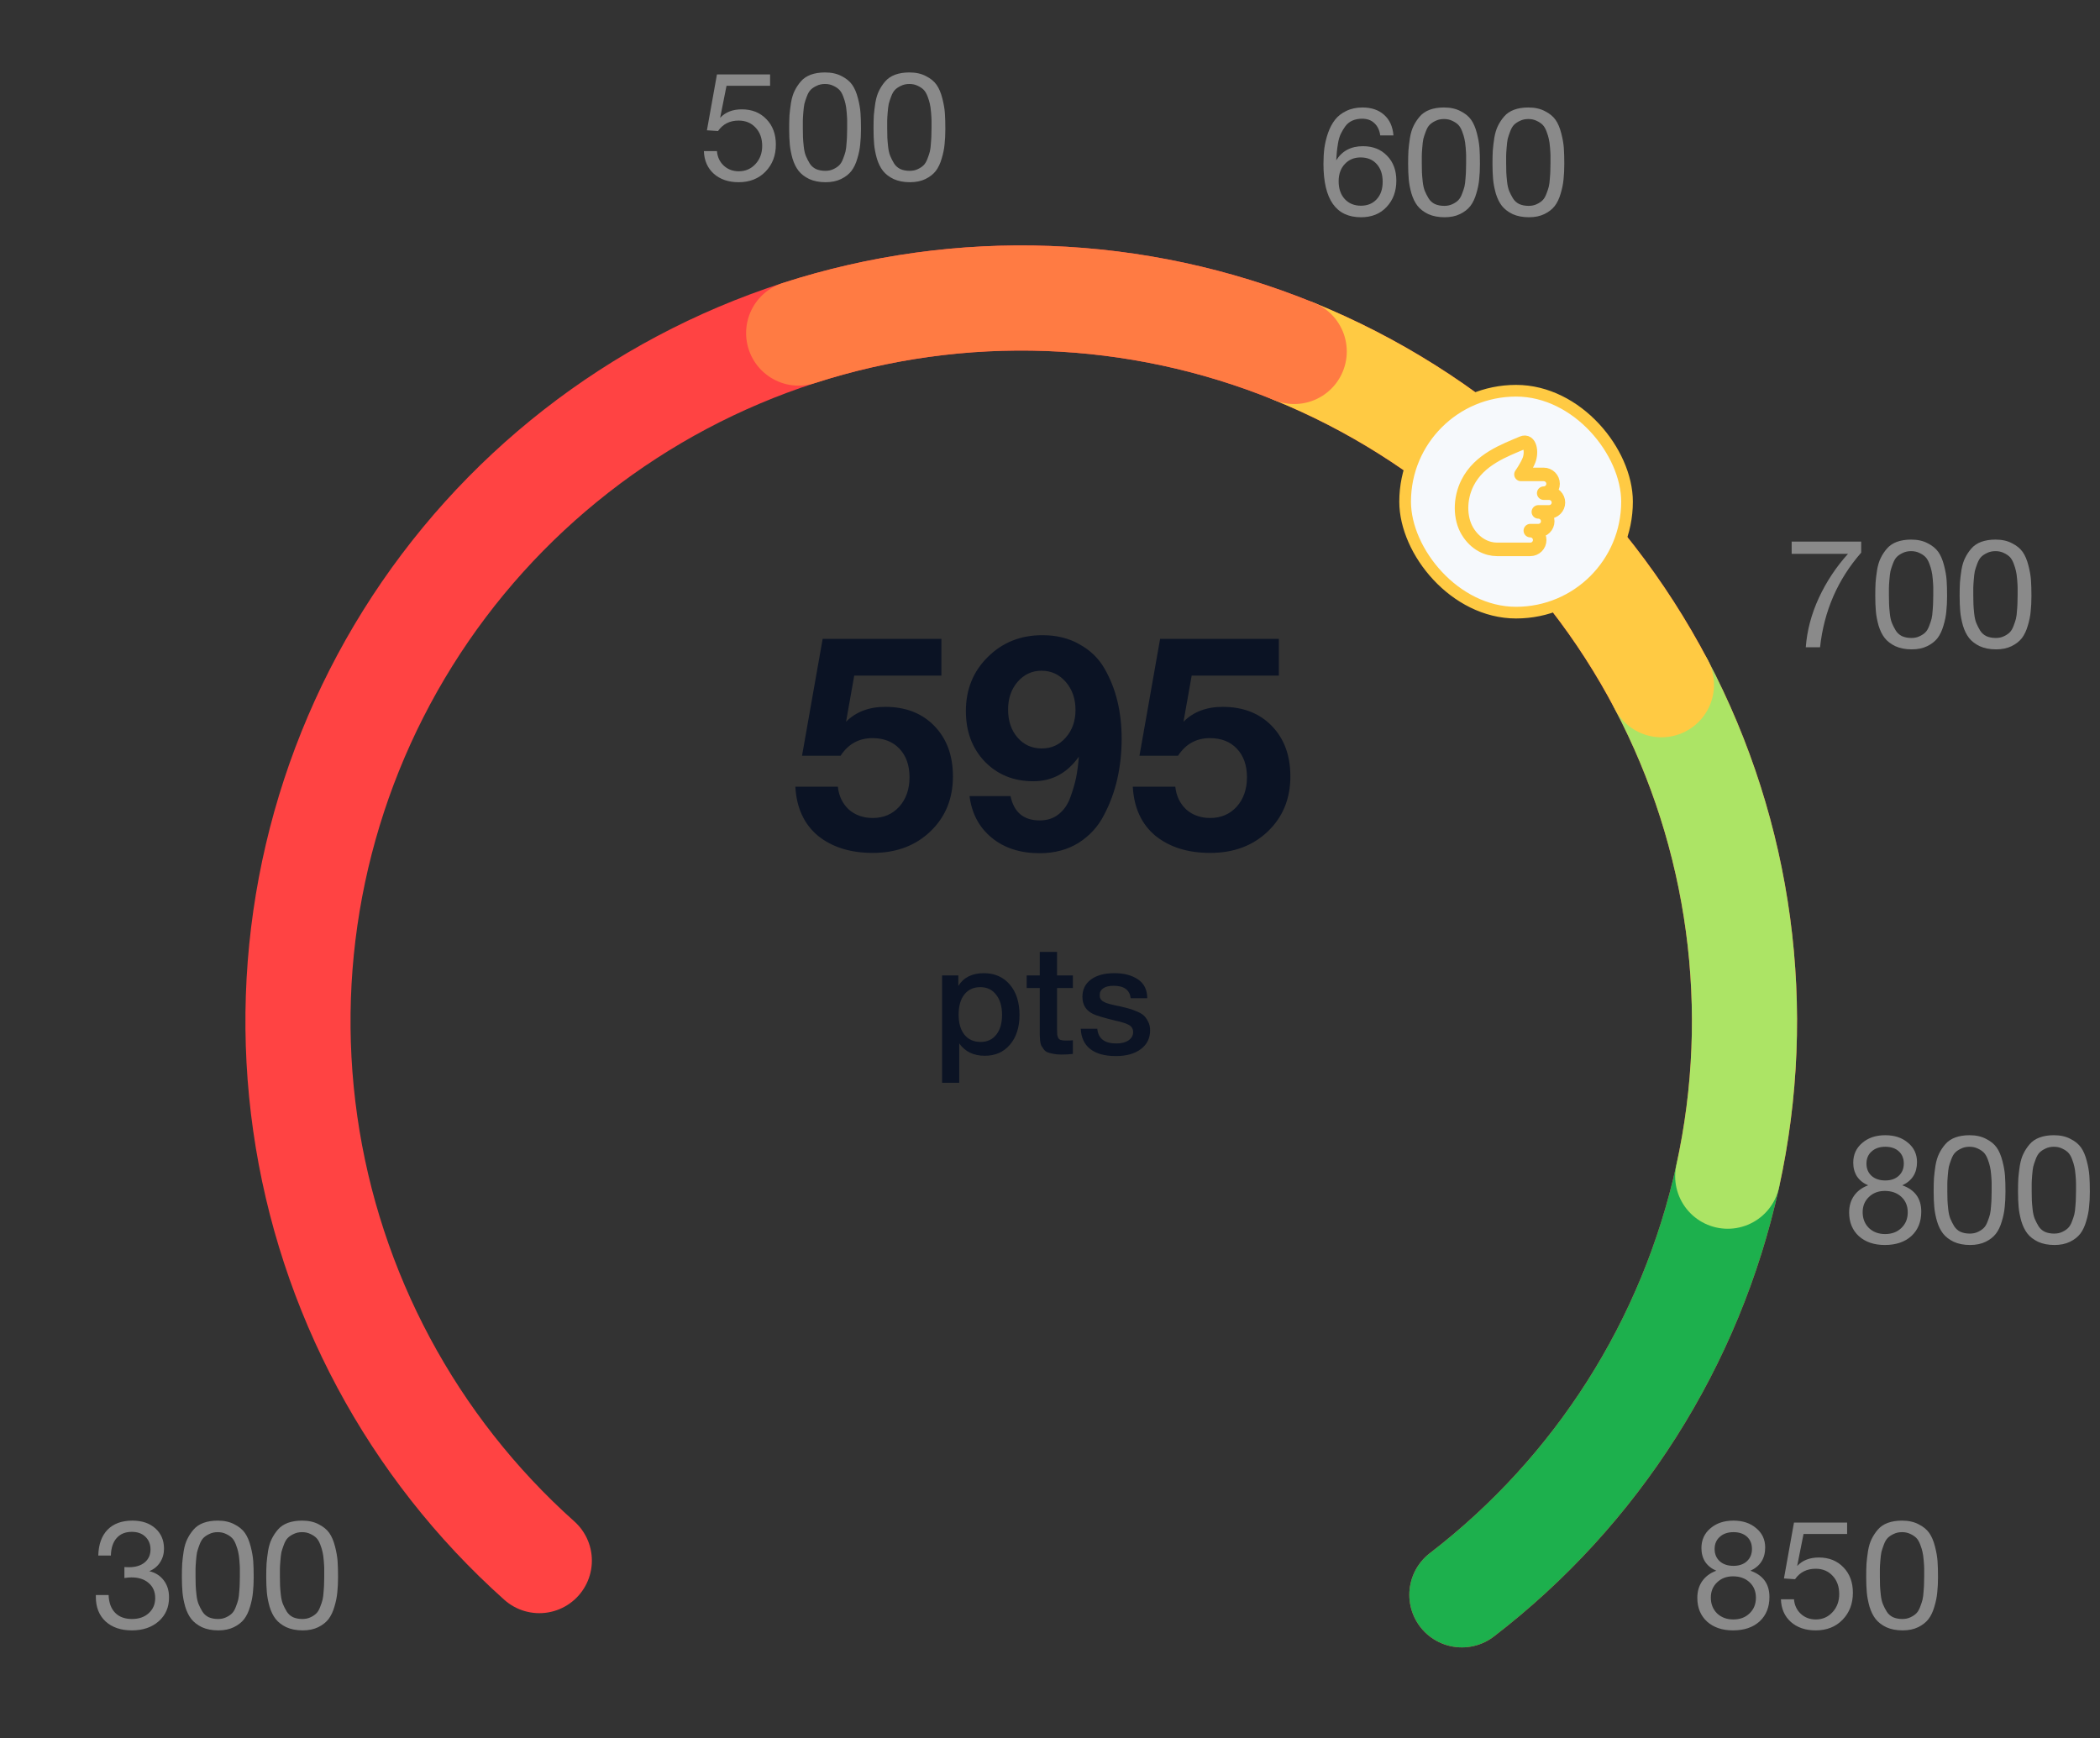 <svg width="209" height="173" viewBox="0 0 209 173" fill="none" xmlns="http://www.w3.org/2000/svg">
<rect x="0" y="0" width="209" height="173" fill="#333333" stroke="none"/>
<path d="M93.691 63.578V67.234H85.018L84.202 71.828C85.189 70.841 86.489 70.347 88.101 70.347C90.135 70.347 91.767 70.982 92.996 72.251C94.225 73.52 94.84 75.192 94.84 77.267C94.84 79.484 94.094 81.307 92.603 82.737C91.112 84.168 89.199 84.883 86.862 84.883C84.645 84.883 82.832 84.319 81.422 83.19C80.032 82.042 79.276 80.41 79.156 78.295H83.386C83.487 79.222 83.85 79.977 84.474 80.561C85.119 81.125 85.915 81.407 86.862 81.407C87.929 81.407 88.806 81.035 89.491 80.289C90.176 79.524 90.518 78.547 90.518 77.358C90.518 76.169 90.186 75.222 89.521 74.517C88.856 73.812 87.96 73.46 86.831 73.46C85.482 73.46 84.424 74.044 83.658 75.212H79.82L81.875 63.578H93.691ZM96.492 79.232H100.571C100.914 80.843 101.881 81.649 103.472 81.649C104.218 81.649 104.842 81.448 105.346 81.045C105.87 80.642 106.262 80.078 106.524 79.353C106.786 78.627 106.978 77.972 107.099 77.388C107.219 76.784 107.31 76.089 107.371 75.303C106.222 76.935 104.711 77.751 102.838 77.751C100.883 77.751 99.272 77.096 98.002 75.787C96.753 74.477 96.129 72.805 96.129 70.77C96.129 68.615 96.854 66.822 98.305 65.391C99.755 63.941 101.568 63.215 103.744 63.215C105.154 63.215 106.383 63.517 107.431 64.122C108.499 64.706 109.325 65.502 109.909 66.509C110.493 67.516 110.926 68.604 111.208 69.773C111.49 70.941 111.631 72.191 111.631 73.52C111.631 74.89 111.49 76.21 111.208 77.479C110.926 78.748 110.483 79.957 109.879 81.105C109.295 82.254 108.448 83.18 107.34 83.885C106.232 84.57 104.943 84.913 103.472 84.913C101.538 84.913 99.947 84.399 98.698 83.372C97.448 82.344 96.713 80.964 96.492 79.232ZM103.654 66.751C102.707 66.751 101.911 67.124 101.266 67.869C100.642 68.594 100.329 69.511 100.329 70.619C100.329 71.747 100.642 72.674 101.266 73.399C101.891 74.124 102.697 74.487 103.684 74.487C104.651 74.487 105.447 74.124 106.071 73.399C106.716 72.674 107.038 71.757 107.038 70.649C107.038 69.541 106.716 68.615 106.071 67.869C105.426 67.124 104.621 66.751 103.654 66.751ZM127.275 63.578V67.234H118.602L117.786 71.828C118.773 70.841 120.073 70.347 121.684 70.347C123.719 70.347 125.351 70.982 126.58 72.251C127.809 73.52 128.423 75.192 128.423 77.267C128.423 79.484 127.678 81.307 126.187 82.737C124.696 84.168 122.782 84.883 120.445 84.883C118.229 84.883 116.416 84.319 115.006 83.19C113.616 82.042 112.86 80.41 112.739 78.295H116.97C117.071 79.222 117.434 79.977 118.058 80.561C118.703 81.125 119.499 81.407 120.445 81.407C121.513 81.407 122.39 81.035 123.075 80.289C123.76 79.524 124.102 78.547 124.102 77.358C124.102 76.169 123.77 75.222 123.105 74.517C122.44 73.812 121.543 73.46 120.415 73.46C119.065 73.46 118.008 74.044 117.242 75.212H113.404L115.459 63.578H127.275Z" fill="#0B1324"/>
<path d="M95.377 97.078V98.121C95.901 97.275 96.747 96.852 97.915 96.852C98.993 96.852 99.854 97.229 100.499 97.985C101.144 98.74 101.466 99.748 101.466 101.007C101.466 102.236 101.149 103.223 100.514 103.968C99.89 104.704 99.053 105.071 98.006 105.071C96.898 105.071 96.052 104.663 95.468 103.847V107.761H93.76V97.078H95.377ZM97.568 98.242C96.893 98.242 96.364 98.483 95.981 98.967C95.598 99.45 95.407 100.12 95.407 100.977C95.407 101.823 95.598 102.487 95.981 102.971C96.374 103.455 96.913 103.696 97.598 103.696C98.253 103.696 98.772 103.455 99.154 102.971C99.537 102.487 99.728 101.833 99.728 101.007C99.728 100.161 99.532 99.491 99.139 98.997C98.756 98.493 98.233 98.242 97.568 98.242ZM106.775 97.078V98.332H105.203V102.442C105.203 102.684 105.208 102.855 105.218 102.956C105.228 103.047 105.258 103.152 105.309 103.273C105.359 103.384 105.445 103.46 105.566 103.5C105.697 103.54 105.873 103.56 106.095 103.56C106.377 103.56 106.603 103.55 106.775 103.53V104.89C106.432 104.93 106.044 104.95 105.611 104.95C105.309 104.95 105.042 104.925 104.81 104.875C104.589 104.835 104.402 104.784 104.251 104.724C104.1 104.663 103.974 104.563 103.873 104.422C103.773 104.27 103.692 104.15 103.632 104.059C103.581 103.958 103.541 103.787 103.511 103.545C103.491 103.303 103.481 103.122 103.481 103.001C103.481 102.87 103.481 102.649 103.481 102.336C103.481 102.296 103.481 102.266 103.481 102.246C103.481 102.216 103.481 102.185 103.481 102.155C103.481 102.115 103.481 102.08 103.481 102.049V98.332H102.181V97.078H103.481V94.736H105.203V97.078H106.775ZM114.178 99.345H112.531C112.431 98.519 111.867 98.106 110.839 98.106C110.396 98.106 110.053 98.186 109.812 98.347C109.57 98.509 109.449 98.73 109.449 99.012C109.449 99.103 109.454 99.183 109.464 99.254C109.484 99.325 109.515 99.39 109.555 99.45C109.605 99.501 109.645 99.546 109.676 99.586C109.716 99.627 109.781 99.667 109.872 99.707C109.963 99.748 110.033 99.783 110.084 99.813C110.144 99.833 110.24 99.863 110.371 99.904C110.502 99.934 110.602 99.959 110.673 99.979C110.754 99.999 110.879 100.03 111.051 100.07C111.222 100.1 111.353 100.125 111.444 100.145C111.836 100.236 112.118 100.307 112.29 100.357C112.471 100.397 112.728 100.488 113.06 100.629C113.403 100.76 113.655 100.901 113.816 101.052C113.977 101.193 114.123 101.395 114.254 101.656C114.395 101.908 114.465 102.2 114.465 102.533C114.465 103.319 114.158 103.943 113.544 104.406C112.929 104.87 112.103 105.101 111.066 105.101C109.958 105.101 109.107 104.87 108.512 104.406C107.918 103.943 107.601 103.268 107.56 102.382H109.207C109.298 103.359 109.928 103.847 111.096 103.847C111.6 103.847 112.003 103.747 112.305 103.545C112.617 103.334 112.773 103.057 112.773 102.714C112.773 102.543 112.733 102.397 112.652 102.276C112.582 102.155 112.461 102.054 112.29 101.974C112.118 101.883 111.952 101.818 111.791 101.777C111.64 101.727 111.433 101.672 111.172 101.611C111.131 101.601 111.101 101.596 111.081 101.596C111.061 101.586 111.036 101.581 111.005 101.581C110.975 101.571 110.945 101.561 110.915 101.551C109.807 101.279 109.102 101.067 108.799 100.916C108.084 100.574 107.727 100.004 107.727 99.209C107.727 98.473 108.009 97.899 108.573 97.486C109.137 97.063 109.917 96.852 110.915 96.852C111.872 96.852 112.652 97.058 113.257 97.471C113.871 97.884 114.178 98.509 114.178 99.345Z" fill="#0B1324"/>
<path d="M53.675 155.314C41.024 144.009 32.773 128.6 30.377 111.805C27.98 95.009 31.594 77.907 40.578 63.516C49.563 49.125 63.343 38.37 79.484 33.149C95.626 27.928 113.094 28.576 128.805 34.979C144.516 41.382 157.46 53.129 165.353 68.146C173.247 83.163 175.583 100.486 171.949 117.057C168.315 133.629 158.944 148.385 145.49 158.72" stroke="#FF4343" stroke-width="10.461" stroke-linecap="round"/>
<path d="M171.949 117.057C168.315 133.629 158.944 148.384 145.491 158.72" stroke="#1DB04D" stroke-width="10.461" stroke-linecap="round"/>
<path d="M165.353 68.146C173.247 83.163 175.583 100.486 171.949 117.057" stroke="#ACE465" stroke-width="10.461" stroke-linecap="round"/>
<path d="M128.805 34.979C144.516 41.382 157.46 53.129 165.354 68.146" stroke="#FFCA43" stroke-width="10.461" stroke-linecap="round"/>
<path d="M79.485 33.149C95.627 27.928 113.095 28.576 128.806 34.979" stroke="#FF7B43" stroke-width="10.461" stroke-linecap="round"/>
<rect x="139.844" y="38.886" width="22.084" height="22.084" rx="11.042" fill="#F6F9FC"/>
<rect x="139.844" y="38.886" width="22.084" height="22.084" rx="11.042" stroke="#FFCA43" stroke-width="1.162"/>
<g clip-path="url(#clip0_267_4623)">
<path d="M146.045 48.067C147.227 45.704 149.772 44.818 151.505 44.072C152.293 43.732 152.488 45.011 152.171 45.803C151.905 46.469 151.372 47.215 151.372 47.215H153.636C153.883 47.215 154.12 47.314 154.295 47.489C154.47 47.663 154.568 47.9 154.568 48.148C154.568 48.395 154.47 48.632 154.295 48.807C154.12 48.982 153.883 49.08 153.636 49.08H154.169C154.416 49.08 154.653 49.178 154.828 49.353C155.003 49.528 155.101 49.765 155.101 50.012C155.101 50.259 155.003 50.497 154.828 50.671C154.653 50.846 154.416 50.944 154.169 50.944H153.103C153.351 50.944 153.588 51.043 153.763 51.218C153.937 51.392 154.036 51.629 154.036 51.877C154.036 52.124 153.937 52.361 153.763 52.536C153.588 52.711 153.351 52.809 153.103 52.809H152.304C152.552 52.809 152.789 52.907 152.964 53.082C153.138 53.257 153.237 53.494 153.237 53.741C153.237 53.988 153.139 54.225 152.964 54.4C152.789 54.575 152.552 54.673 152.305 54.673H148.975C148.043 54.673 146.844 54.193 146.045 52.861C145.279 51.585 145.246 49.665 146.045 48.067Z" stroke="#FFCA43" stroke-width="1.346" stroke-linecap="round" stroke-linejoin="round"/>
</g>
<path d="M9.781 154.809C9.811 153.701 10.118 152.845 10.703 152.24C11.297 151.636 12.123 151.334 13.181 151.334C14.128 151.334 14.888 151.591 15.462 152.104C16.036 152.618 16.323 153.293 16.323 154.129C16.323 154.633 16.193 155.086 15.931 155.489C15.679 155.882 15.321 156.174 14.858 156.365C15.462 156.506 15.941 156.809 16.293 157.272C16.646 157.735 16.822 158.294 16.822 158.949C16.832 159.936 16.49 160.737 15.795 161.352C15.11 161.956 14.218 162.258 13.12 162.258C12.032 162.258 11.161 161.961 10.506 161.367C9.862 160.762 9.539 159.951 9.539 158.934V158.738H10.809C10.839 159.503 11.055 160.092 11.458 160.505C11.861 160.918 12.42 161.125 13.135 161.125C13.82 161.125 14.374 160.933 14.797 160.551C15.231 160.158 15.447 159.654 15.447 159.04C15.447 158.415 15.231 157.917 14.797 157.544C14.374 157.171 13.8 156.985 13.075 156.985C12.894 156.985 12.662 157.005 12.38 157.045V155.957C12.521 155.967 12.667 155.972 12.818 155.972C13.483 155.972 14.007 155.816 14.389 155.504C14.782 155.182 14.979 154.749 14.979 154.205C14.979 153.681 14.807 153.258 14.465 152.935C14.133 152.613 13.684 152.452 13.12 152.452C12.476 152.452 11.972 152.658 11.609 153.071C11.247 153.474 11.055 154.053 11.035 154.809H9.781ZM21.667 151.334C22.312 151.334 22.861 151.455 23.314 151.696C23.778 151.928 24.13 152.215 24.372 152.558C24.614 152.9 24.805 153.348 24.946 153.902C25.087 154.446 25.173 154.94 25.203 155.383C25.233 155.816 25.248 156.34 25.248 156.955C25.248 157.519 25.223 158.027 25.173 158.481C25.133 158.934 25.037 159.407 24.886 159.901C24.745 160.395 24.548 160.808 24.296 161.14C24.045 161.462 23.702 161.729 23.269 161.941C22.836 162.152 22.322 162.258 21.728 162.258C21.103 162.258 20.559 162.152 20.096 161.941C19.643 161.719 19.29 161.447 19.038 161.125C18.786 160.803 18.585 160.395 18.434 159.901C18.293 159.397 18.202 158.924 18.162 158.481C18.122 158.027 18.101 157.509 18.101 156.924C18.101 156.421 18.111 155.983 18.132 155.61C18.162 155.237 18.212 154.819 18.283 154.356C18.363 153.882 18.484 153.484 18.645 153.162C18.806 152.83 19.013 152.517 19.265 152.225C19.517 151.933 19.844 151.711 20.247 151.56C20.66 151.409 21.133 151.334 21.667 151.334ZM22.498 152.663C22.257 152.543 21.98 152.482 21.667 152.482C21.355 152.482 21.078 152.543 20.836 152.663C20.595 152.774 20.398 152.905 20.247 153.056C20.096 153.207 19.965 153.434 19.854 153.736C19.743 154.028 19.663 154.275 19.612 154.477C19.572 154.678 19.537 154.97 19.507 155.353C19.476 155.726 19.461 155.993 19.461 156.154C19.461 156.305 19.461 156.562 19.461 156.924C19.461 157.277 19.466 157.569 19.476 157.801C19.486 158.032 19.512 158.335 19.552 158.707C19.592 159.08 19.663 159.392 19.764 159.644C19.864 159.886 19.99 160.133 20.141 160.384C20.292 160.626 20.499 160.813 20.761 160.944C21.033 161.064 21.345 161.125 21.698 161.125C22 161.125 22.267 161.069 22.498 160.959C22.74 160.848 22.936 160.717 23.088 160.566C23.239 160.415 23.365 160.203 23.465 159.931C23.576 159.649 23.657 159.407 23.707 159.206C23.758 158.994 23.793 158.717 23.813 158.375C23.843 158.022 23.858 157.765 23.858 157.604C23.868 157.433 23.873 157.186 23.873 156.864C23.873 156.511 23.873 156.26 23.873 156.108C23.873 155.957 23.858 155.695 23.828 155.323C23.798 154.95 23.758 154.663 23.707 154.461C23.667 154.26 23.591 154.013 23.48 153.721C23.37 153.429 23.239 153.207 23.088 153.056C22.936 152.905 22.74 152.774 22.498 152.663ZM30.063 151.334C30.708 151.334 31.257 151.455 31.71 151.696C32.174 151.928 32.526 152.215 32.768 152.558C33.01 152.9 33.201 153.348 33.342 153.902C33.483 154.446 33.569 154.94 33.599 155.383C33.629 155.816 33.644 156.34 33.644 156.955C33.644 157.519 33.619 158.027 33.569 158.481C33.528 158.934 33.433 159.407 33.282 159.901C33.141 160.395 32.944 160.808 32.692 161.14C32.441 161.462 32.098 161.729 31.665 161.941C31.232 162.152 30.718 162.258 30.124 162.258C29.499 162.258 28.955 162.152 28.492 161.941C28.038 161.719 27.686 161.447 27.434 161.125C27.182 160.803 26.981 160.395 26.83 159.901C26.689 159.397 26.598 158.924 26.558 158.481C26.517 158.027 26.497 157.509 26.497 156.924C26.497 156.421 26.507 155.983 26.528 155.61C26.558 155.237 26.608 154.819 26.679 154.356C26.759 153.882 26.88 153.484 27.041 153.162C27.203 152.83 27.409 152.517 27.661 152.225C27.913 151.933 28.24 151.711 28.643 151.56C29.056 151.409 29.529 151.334 30.063 151.334ZM30.894 152.663C30.652 152.543 30.375 152.482 30.063 152.482C29.751 152.482 29.474 152.543 29.232 152.663C28.991 152.774 28.794 152.905 28.643 153.056C28.492 153.207 28.361 153.434 28.25 153.736C28.139 154.028 28.059 154.275 28.008 154.477C27.968 154.678 27.933 154.97 27.903 155.353C27.872 155.726 27.857 155.993 27.857 156.154C27.857 156.305 27.857 156.562 27.857 156.924C27.857 157.277 27.862 157.569 27.872 157.801C27.882 158.032 27.908 158.335 27.948 158.707C27.988 159.08 28.059 159.392 28.159 159.644C28.26 159.886 28.386 160.133 28.537 160.384C28.688 160.626 28.895 160.813 29.157 160.944C29.429 161.064 29.741 161.125 30.093 161.125C30.396 161.125 30.663 161.069 30.894 160.959C31.136 160.848 31.332 160.717 31.484 160.566C31.635 160.415 31.761 160.203 31.861 159.931C31.972 159.649 32.053 159.407 32.103 159.206C32.153 158.994 32.189 158.717 32.209 158.375C32.239 158.022 32.254 157.765 32.254 157.604C32.264 157.433 32.269 157.186 32.269 156.864C32.269 156.511 32.269 156.26 32.269 156.108C32.269 155.957 32.254 155.695 32.224 155.323C32.194 154.95 32.153 154.663 32.103 154.461C32.063 154.26 31.987 154.013 31.876 153.721C31.766 153.429 31.635 153.207 31.484 153.056C31.332 152.905 31.136 152.774 30.894 152.663Z" fill="#8A8A8A"/>
<path d="M170.812 156.32C170.339 156.118 169.971 155.826 169.709 155.444C169.458 155.051 169.332 154.592 169.332 154.069C169.332 153.263 169.629 152.608 170.223 152.104C170.817 151.591 171.583 151.334 172.52 151.334C173.447 151.334 174.202 151.586 174.786 152.089C175.381 152.583 175.678 153.222 175.678 154.008C175.678 155.096 175.189 155.867 174.212 156.32C175.471 156.763 176.101 157.634 176.101 158.934C176.101 159.951 175.773 160.762 175.119 161.367C174.464 161.961 173.583 162.258 172.475 162.258C171.407 162.258 170.546 161.966 169.891 161.382C169.246 160.787 168.924 160.002 168.924 159.025C168.924 158.38 169.085 157.826 169.407 157.362C169.74 156.889 170.208 156.542 170.812 156.32ZM173.865 152.935C173.532 152.633 173.084 152.482 172.52 152.482C171.956 152.482 171.502 152.638 171.16 152.95C170.817 153.253 170.646 153.656 170.646 154.159C170.646 154.663 170.817 155.071 171.16 155.383C171.502 155.685 171.956 155.836 172.52 155.836C173.074 155.836 173.517 155.685 173.85 155.383C174.192 155.071 174.363 154.663 174.363 154.159C174.363 153.645 174.197 153.238 173.865 152.935ZM172.475 156.879C171.83 156.879 171.301 157.08 170.888 157.483C170.475 157.876 170.268 158.38 170.268 158.994C170.268 159.629 170.475 160.153 170.888 160.566C171.311 160.969 171.85 161.17 172.505 161.17C173.17 161.17 173.708 160.969 174.121 160.566C174.545 160.163 174.756 159.644 174.756 159.009C174.756 158.375 174.545 157.861 174.121 157.468C173.698 157.075 173.149 156.879 172.475 156.879ZM183.832 151.53V152.663H179.495L178.861 155.852C179.385 155.287 180.105 155.005 181.022 155.005C182.029 155.005 182.845 155.333 183.469 155.987C184.094 156.632 184.406 157.473 184.406 158.511C184.406 159.599 184.064 160.495 183.379 161.2C182.694 161.905 181.802 162.258 180.704 162.258C179.687 162.258 178.861 161.976 178.226 161.412C177.602 160.848 177.274 160.097 177.244 159.161H178.544C178.594 159.755 178.821 160.238 179.224 160.611C179.626 160.984 180.125 161.17 180.719 161.17C181.384 161.17 181.938 160.928 182.381 160.445C182.825 159.961 183.046 159.362 183.046 158.647C183.046 157.901 182.83 157.297 182.397 156.834C181.963 156.36 181.399 156.123 180.704 156.123C179.818 156.123 179.133 156.471 178.649 157.166L177.546 157.091L178.544 151.53H183.832ZM189.297 151.334C189.941 151.334 190.49 151.455 190.944 151.696C191.407 151.928 191.76 152.215 192.001 152.558C192.243 152.9 192.434 153.348 192.575 153.902C192.716 154.446 192.802 154.94 192.832 155.383C192.863 155.816 192.878 156.34 192.878 156.955C192.878 157.519 192.852 158.027 192.802 158.481C192.762 158.934 192.666 159.407 192.515 159.901C192.374 160.395 192.178 160.808 191.926 161.14C191.674 161.462 191.331 161.729 190.898 161.941C190.465 162.152 189.951 162.258 189.357 162.258C188.733 162.258 188.189 162.152 187.725 161.941C187.272 161.719 186.919 161.447 186.668 161.125C186.416 160.802 186.214 160.395 186.063 159.901C185.922 159.397 185.831 158.924 185.791 158.481C185.751 158.027 185.731 157.509 185.731 156.924C185.731 156.421 185.741 155.982 185.761 155.61C185.791 155.237 185.842 154.819 185.912 154.356C185.993 153.882 186.114 153.484 186.275 153.162C186.436 152.83 186.642 152.517 186.894 152.225C187.146 151.933 187.473 151.711 187.876 151.56C188.289 151.409 188.763 151.334 189.297 151.334ZM190.128 152.663C189.886 152.542 189.609 152.482 189.297 152.482C188.984 152.482 188.707 152.542 188.466 152.663C188.224 152.774 188.027 152.905 187.876 153.056C187.725 153.207 187.594 153.434 187.483 153.736C187.373 154.028 187.292 154.275 187.242 154.477C187.201 154.678 187.166 154.97 187.136 155.353C187.106 155.726 187.091 155.993 187.091 156.154C187.091 156.305 187.091 156.562 187.091 156.924C187.091 157.277 187.096 157.569 187.106 157.801C187.116 158.032 187.141 158.335 187.181 158.707C187.222 159.08 187.292 159.392 187.393 159.644C187.494 159.886 187.619 160.133 187.771 160.384C187.922 160.626 188.128 160.813 188.39 160.943C188.662 161.064 188.974 161.125 189.327 161.125C189.629 161.125 189.896 161.069 190.128 160.959C190.369 160.848 190.566 160.717 190.717 160.566C190.868 160.415 190.994 160.203 191.095 159.931C191.206 159.649 191.286 159.407 191.336 159.206C191.387 158.994 191.422 158.717 191.442 158.375C191.472 158.022 191.488 157.765 191.488 157.604C191.498 157.433 191.503 157.186 191.503 156.864C191.503 156.511 191.503 156.259 191.503 156.108C191.503 155.957 191.488 155.695 191.457 155.323C191.427 154.95 191.387 154.663 191.336 154.461C191.296 154.26 191.221 154.013 191.11 153.721C190.999 153.429 190.868 153.207 190.717 153.056C190.566 152.905 190.369 152.774 190.128 152.663Z" fill="#8A8A8A"/>
<path d="M185.923 117.964C185.449 117.763 185.082 117.471 184.82 117.088C184.568 116.695 184.442 116.237 184.442 115.713C184.442 114.907 184.739 114.252 185.334 113.749C185.928 113.235 186.693 112.978 187.63 112.978C188.557 112.978 189.312 113.23 189.897 113.734C190.491 114.227 190.788 114.867 190.788 115.653C190.788 116.741 190.3 117.511 189.322 117.964C190.582 118.408 191.211 119.279 191.211 120.578C191.211 121.596 190.884 122.407 190.229 123.011C189.574 123.605 188.693 123.903 187.585 123.903C186.517 123.903 185.656 123.61 185.001 123.026C184.356 122.432 184.034 121.646 184.034 120.669C184.034 120.024 184.195 119.47 184.518 119.007C184.85 118.534 185.318 118.186 185.923 117.964ZM188.975 114.58C188.643 114.278 188.194 114.127 187.63 114.127C187.066 114.127 186.613 114.283 186.27 114.595C185.928 114.897 185.757 115.3 185.757 115.804C185.757 116.307 185.928 116.715 186.27 117.028C186.613 117.33 187.066 117.481 187.63 117.481C188.184 117.481 188.627 117.33 188.96 117.028C189.302 116.715 189.474 116.307 189.474 115.804C189.474 115.29 189.307 114.882 188.975 114.58ZM187.585 118.523C186.94 118.523 186.411 118.725 185.998 119.128C185.585 119.521 185.379 120.024 185.379 120.639C185.379 121.273 185.585 121.797 185.998 122.21C186.421 122.613 186.96 122.815 187.615 122.815C188.28 122.815 188.819 122.613 189.232 122.21C189.655 121.807 189.866 121.289 189.866 120.654C189.866 120.019 189.655 119.506 189.232 119.113C188.809 118.72 188.26 118.523 187.585 118.523ZM196.011 112.978C196.656 112.978 197.205 113.099 197.658 113.341C198.121 113.572 198.474 113.86 198.716 114.202C198.957 114.545 199.149 114.993 199.29 115.547C199.431 116.091 199.517 116.584 199.547 117.028C199.577 117.461 199.592 117.985 199.592 118.599C199.592 119.163 199.567 119.672 199.517 120.125C199.476 120.578 199.381 121.052 199.229 121.545C199.088 122.039 198.892 122.452 198.64 122.784C198.388 123.107 198.046 123.374 197.613 123.585C197.18 123.797 196.666 123.903 196.071 123.903C195.447 123.903 194.903 123.797 194.44 123.585C193.986 123.364 193.634 123.092 193.382 122.769C193.13 122.447 192.929 122.039 192.778 121.545C192.637 121.042 192.546 120.568 192.506 120.125C192.465 119.672 192.445 119.153 192.445 118.569C192.445 118.065 192.455 117.627 192.475 117.254C192.506 116.882 192.556 116.463 192.626 116C192.707 115.527 192.828 115.129 192.989 114.806C193.15 114.474 193.357 114.162 193.609 113.87C193.86 113.578 194.188 113.356 194.591 113.205C195.004 113.054 195.477 112.978 196.011 112.978ZM196.842 114.308C196.6 114.187 196.323 114.127 196.011 114.127C195.699 114.127 195.422 114.187 195.18 114.308C194.938 114.419 194.742 114.55 194.591 114.701C194.44 114.852 194.309 115.078 194.198 115.381C194.087 115.673 194.006 115.92 193.956 116.121C193.916 116.322 193.881 116.615 193.85 116.997C193.82 117.37 193.805 117.637 193.805 117.798C193.805 117.949 193.805 118.206 193.805 118.569C193.805 118.921 193.81 119.213 193.82 119.445C193.83 119.677 193.855 119.979 193.896 120.352C193.936 120.724 194.006 121.037 194.107 121.289C194.208 121.53 194.334 121.777 194.485 122.029C194.636 122.271 194.843 122.457 195.104 122.588C195.376 122.709 195.689 122.769 196.041 122.769C196.343 122.769 196.61 122.714 196.842 122.603C197.084 122.492 197.28 122.361 197.431 122.21C197.582 122.059 197.708 121.848 197.809 121.576C197.92 121.294 198 121.052 198.051 120.85C198.101 120.639 198.136 120.362 198.157 120.019C198.187 119.667 198.202 119.41 198.202 119.249C198.212 119.077 198.217 118.831 198.217 118.508C198.217 118.156 198.217 117.904 198.217 117.753C198.217 117.602 198.202 117.34 198.172 116.967C198.142 116.594 198.101 116.307 198.051 116.106C198.011 115.904 197.935 115.658 197.824 115.366C197.713 115.073 197.582 114.852 197.431 114.701C197.28 114.55 197.084 114.419 196.842 114.308ZM204.407 112.978C205.052 112.978 205.601 113.099 206.054 113.341C206.517 113.572 206.87 113.86 207.112 114.202C207.353 114.545 207.545 114.993 207.686 115.547C207.827 116.091 207.912 116.584 207.943 117.028C207.973 117.461 207.988 117.985 207.988 118.599C207.988 119.163 207.963 119.672 207.912 120.125C207.872 120.578 207.776 121.052 207.625 121.545C207.484 122.039 207.288 122.452 207.036 122.784C206.784 123.107 206.442 123.374 206.009 123.585C205.575 123.797 205.062 123.903 204.467 123.903C203.843 123.903 203.299 123.797 202.836 123.585C202.382 123.364 202.03 123.092 201.778 122.769C201.526 122.447 201.325 122.039 201.174 121.545C201.032 121.042 200.942 120.568 200.902 120.125C200.861 119.672 200.841 119.153 200.841 118.569C200.841 118.065 200.851 117.627 200.871 117.254C200.902 116.882 200.952 116.463 201.022 116C201.103 115.527 201.224 115.129 201.385 114.806C201.546 114.474 201.753 114.162 202.005 113.87C202.256 113.578 202.584 113.356 202.987 113.205C203.4 113.054 203.873 112.978 204.407 112.978ZM205.238 114.308C204.996 114.187 204.719 114.127 204.407 114.127C204.095 114.127 203.818 114.187 203.576 114.308C203.334 114.419 203.138 114.55 202.987 114.701C202.836 114.852 202.705 115.078 202.594 115.381C202.483 115.673 202.402 115.92 202.352 116.121C202.312 116.322 202.277 116.615 202.246 116.997C202.216 117.37 202.201 117.637 202.201 117.798C202.201 117.949 202.201 118.206 202.201 118.569C202.201 118.921 202.206 119.213 202.216 119.445C202.226 119.677 202.251 119.979 202.292 120.352C202.332 120.724 202.402 121.037 202.503 121.289C202.604 121.53 202.73 121.777 202.881 122.029C203.032 122.271 203.239 122.457 203.5 122.588C203.772 122.709 204.085 122.769 204.437 122.769C204.739 122.769 205.006 122.714 205.238 122.603C205.48 122.492 205.676 122.361 205.827 122.21C205.978 122.059 206.104 121.848 206.205 121.576C206.316 121.294 206.396 121.052 206.447 120.85C206.497 120.639 206.532 120.362 206.553 120.019C206.583 119.667 206.598 119.41 206.598 119.249C206.608 119.077 206.613 118.831 206.613 118.508C206.613 118.156 206.613 117.904 206.613 117.753C206.613 117.602 206.598 117.34 206.568 116.967C206.537 116.594 206.497 116.307 206.447 116.106C206.407 115.904 206.331 115.658 206.22 115.366C206.109 115.073 205.978 114.852 205.827 114.701C205.676 114.55 205.48 114.419 205.238 114.308Z" fill="#8A8A8A"/>
<path d="M185.233 53.898V55.001C182.897 57.67 181.532 60.808 181.139 64.414H179.718C179.839 62.762 180.272 61.125 181.018 59.504C181.773 57.882 182.74 56.421 183.919 55.122H178.313V53.898H185.233ZM190.2 53.701C190.844 53.701 191.393 53.822 191.846 54.064C192.31 54.296 192.662 54.583 192.904 54.925C193.146 55.268 193.337 55.716 193.478 56.27C193.619 56.814 193.705 57.308 193.735 57.751C193.765 58.184 193.781 58.708 193.781 59.322C193.781 59.886 193.755 60.395 193.705 60.848C193.665 61.302 193.569 61.775 193.418 62.269C193.277 62.762 193.08 63.175 192.829 63.508C192.577 63.83 192.234 64.097 191.801 64.308C191.368 64.52 190.854 64.626 190.26 64.626C189.635 64.626 189.091 64.52 188.628 64.308C188.175 64.087 187.822 63.815 187.57 63.492C187.319 63.17 187.117 62.762 186.966 62.269C186.825 61.765 186.734 61.291 186.694 60.848C186.654 60.395 186.634 59.876 186.634 59.292C186.634 58.788 186.644 58.35 186.664 57.977C186.694 57.605 186.744 57.187 186.815 56.723C186.896 56.25 187.016 55.852 187.178 55.53C187.339 55.197 187.545 54.885 187.797 54.593C188.049 54.301 188.376 54.079 188.779 53.928C189.192 53.777 189.666 53.701 190.2 53.701ZM191.031 55.031C190.789 54.91 190.512 54.85 190.2 54.85C189.887 54.85 189.61 54.91 189.368 55.031C189.127 55.142 188.93 55.273 188.779 55.424C188.628 55.575 188.497 55.802 188.386 56.104C188.276 56.396 188.195 56.643 188.145 56.844C188.104 57.046 188.069 57.338 188.039 57.721C188.009 58.093 187.993 58.36 187.993 58.521C187.993 58.672 187.993 58.929 187.993 59.292C187.993 59.645 187.999 59.937 188.009 60.168C188.019 60.4 188.044 60.702 188.084 61.075C188.124 61.448 188.195 61.76 188.296 62.012C188.396 62.254 188.522 62.5 188.673 62.752C188.825 62.994 189.031 63.18 189.293 63.311C189.565 63.432 189.877 63.492 190.23 63.492C190.532 63.492 190.799 63.437 191.031 63.326C191.272 63.215 191.469 63.085 191.62 62.934C191.771 62.782 191.897 62.571 191.998 62.299C192.108 62.017 192.189 61.775 192.239 61.574C192.29 61.362 192.325 61.085 192.345 60.743C192.375 60.39 192.39 60.133 192.39 59.972C192.401 59.801 192.406 59.554 192.406 59.232C192.406 58.879 192.406 58.627 192.406 58.476C192.406 58.325 192.39 58.063 192.36 57.69C192.33 57.318 192.29 57.031 192.239 56.829C192.199 56.628 192.123 56.381 192.013 56.089C191.902 55.797 191.771 55.575 191.62 55.424C191.469 55.273 191.272 55.142 191.031 55.031ZM198.595 53.701C199.24 53.701 199.789 53.822 200.242 54.064C200.706 54.296 201.058 54.583 201.3 54.925C201.542 55.268 201.733 55.716 201.874 56.27C202.015 56.814 202.101 57.308 202.131 57.751C202.161 58.184 202.176 58.708 202.176 59.322C202.176 59.886 202.151 60.395 202.101 60.848C202.061 61.302 201.965 61.775 201.814 62.269C201.673 62.762 201.476 63.175 201.225 63.508C200.973 63.83 200.63 64.097 200.197 64.308C199.764 64.52 199.25 64.626 198.656 64.626C198.031 64.626 197.487 64.52 197.024 64.308C196.571 64.087 196.218 63.815 195.966 63.492C195.715 63.17 195.513 62.762 195.362 62.269C195.221 61.765 195.13 61.291 195.09 60.848C195.05 60.395 195.03 59.876 195.03 59.292C195.03 58.788 195.04 58.35 195.06 57.977C195.09 57.605 195.14 57.187 195.211 56.723C195.291 56.25 195.412 55.852 195.574 55.53C195.735 55.197 195.941 54.885 196.193 54.593C196.445 54.301 196.772 54.079 197.175 53.928C197.588 53.777 198.062 53.701 198.595 53.701ZM199.427 55.031C199.185 54.91 198.908 54.85 198.595 54.85C198.283 54.85 198.006 54.91 197.764 55.031C197.523 55.142 197.326 55.273 197.175 55.424C197.024 55.575 196.893 55.802 196.782 56.104C196.671 56.396 196.591 56.643 196.541 56.844C196.5 57.046 196.465 57.338 196.435 57.721C196.405 58.093 196.389 58.36 196.389 58.521C196.389 58.672 196.389 58.929 196.389 59.292C196.389 59.645 196.394 59.937 196.405 60.168C196.415 60.4 196.44 60.702 196.48 61.075C196.52 61.448 196.591 61.76 196.692 62.012C196.792 62.254 196.918 62.5 197.069 62.752C197.22 62.994 197.427 63.18 197.689 63.311C197.961 63.432 198.273 63.492 198.626 63.492C198.928 63.492 199.195 63.437 199.427 63.326C199.668 63.215 199.865 63.085 200.016 62.934C200.167 62.782 200.293 62.571 200.394 62.299C200.504 62.017 200.585 61.775 200.635 61.574C200.686 61.362 200.721 61.085 200.741 60.743C200.771 60.39 200.786 60.133 200.786 59.972C200.796 59.801 200.801 59.554 200.801 59.232C200.801 58.879 200.801 58.627 200.801 58.476C200.801 58.325 200.786 58.063 200.756 57.69C200.726 57.318 200.686 57.031 200.635 56.829C200.595 56.628 200.519 56.381 200.409 56.089C200.298 55.797 200.167 55.575 200.016 55.424C199.865 55.273 199.668 55.142 199.427 55.031Z" fill="#8A8A8A"/>
<path d="M138.682 13.477H137.367C137.297 12.963 137.105 12.56 136.793 12.268C136.491 11.966 136.078 11.815 135.554 11.815C135.191 11.815 134.864 11.88 134.572 12.011C134.29 12.142 134.058 12.334 133.877 12.585C133.706 12.827 133.56 13.074 133.439 13.326C133.318 13.578 133.227 13.885 133.167 14.248C133.106 14.61 133.066 14.907 133.046 15.139C133.026 15.361 133.006 15.633 132.985 15.955C133.57 15.018 134.456 14.55 135.645 14.55C136.642 14.55 137.443 14.867 138.047 15.502C138.662 16.126 138.969 16.952 138.969 17.98C138.969 19.037 138.647 19.909 138.002 20.594C137.367 21.279 136.516 21.621 135.448 21.621C132.96 21.621 131.716 19.848 131.716 16.302C131.716 15.748 131.746 15.225 131.807 14.731C131.877 14.237 131.998 13.739 132.17 13.235C132.351 12.721 132.583 12.283 132.865 11.921C133.147 11.558 133.519 11.266 133.983 11.044C134.456 10.812 134.995 10.697 135.599 10.697C136.496 10.697 137.216 10.944 137.76 11.437C138.304 11.921 138.611 12.601 138.682 13.477ZM135.418 15.668C134.763 15.668 134.235 15.889 133.832 16.333C133.429 16.766 133.227 17.335 133.227 18.04C133.227 18.775 133.429 19.365 133.832 19.808C134.245 20.251 134.784 20.473 135.448 20.473C136.093 20.473 136.612 20.261 137.005 19.838C137.408 19.405 137.609 18.826 137.609 18.101C137.609 17.355 137.413 16.766 137.02 16.333C136.627 15.889 136.093 15.668 135.418 15.668ZM143.708 10.697C144.353 10.697 144.902 10.818 145.355 11.059C145.819 11.291 146.171 11.578 146.413 11.921C146.655 12.263 146.846 12.711 146.987 13.265C147.128 13.809 147.214 14.303 147.244 14.746C147.274 15.179 147.289 15.703 147.289 16.317C147.289 16.882 147.264 17.39 147.214 17.844C147.173 18.297 147.078 18.77 146.927 19.264C146.786 19.758 146.589 20.171 146.337 20.503C146.086 20.825 145.743 21.092 145.31 21.304C144.877 21.515 144.363 21.621 143.769 21.621C143.144 21.621 142.6 21.515 142.137 21.304C141.684 21.082 141.331 20.81 141.079 20.488C140.827 20.166 140.626 19.758 140.475 19.264C140.334 18.76 140.243 18.287 140.203 17.844C140.163 17.39 140.142 16.872 140.142 16.287C140.142 15.784 140.152 15.345 140.173 14.973C140.203 14.6 140.253 14.182 140.324 13.719C140.404 13.245 140.525 12.847 140.686 12.525C140.848 12.193 141.054 11.88 141.306 11.588C141.558 11.296 141.885 11.074 142.288 10.923C142.701 10.772 143.174 10.697 143.708 10.697ZM144.539 12.026C144.298 11.905 144.021 11.845 143.708 11.845C143.396 11.845 143.119 11.905 142.877 12.026C142.636 12.137 142.439 12.268 142.288 12.419C142.137 12.57 142.006 12.797 141.895 13.099C141.784 13.391 141.704 13.638 141.653 13.839C141.613 14.041 141.578 14.333 141.548 14.716C141.517 15.089 141.502 15.355 141.502 15.517C141.502 15.668 141.502 15.925 141.502 16.287C141.502 16.64 141.507 16.932 141.517 17.164C141.527 17.395 141.553 17.698 141.593 18.07C141.633 18.443 141.704 18.755 141.804 19.007C141.905 19.249 142.031 19.496 142.182 19.747C142.333 19.989 142.54 20.176 142.802 20.306C143.074 20.427 143.386 20.488 143.739 20.488C144.041 20.488 144.308 20.432 144.539 20.322C144.781 20.211 144.978 20.08 145.129 19.929C145.28 19.778 145.406 19.566 145.506 19.294C145.617 19.012 145.698 18.77 145.748 18.569C145.798 18.357 145.834 18.08 145.854 17.738C145.884 17.385 145.899 17.128 145.899 16.967C145.909 16.796 145.914 16.549 145.914 16.227C145.914 15.874 145.914 15.623 145.914 15.471C145.914 15.32 145.899 15.058 145.869 14.686C145.839 14.313 145.798 14.026 145.748 13.824C145.708 13.623 145.632 13.376 145.521 13.084C145.411 12.792 145.28 12.57 145.129 12.419C144.978 12.268 144.781 12.137 144.539 12.026ZM152.104 10.697C152.749 10.697 153.298 10.818 153.751 11.059C154.215 11.291 154.567 11.578 154.809 11.921C155.051 12.263 155.242 12.711 155.383 13.265C155.524 13.809 155.61 14.303 155.64 14.746C155.67 15.179 155.685 15.703 155.685 16.317C155.685 16.882 155.66 17.39 155.61 17.844C155.569 18.297 155.474 18.77 155.323 19.264C155.182 19.758 154.985 20.171 154.733 20.503C154.482 20.825 154.139 21.092 153.706 21.304C153.273 21.515 152.759 21.621 152.165 21.621C151.54 21.621 150.996 21.515 150.533 21.304C150.08 21.082 149.727 20.81 149.475 20.488C149.223 20.166 149.022 19.758 148.871 19.264C148.73 18.76 148.639 18.287 148.599 17.844C148.559 17.39 148.538 16.872 148.538 16.287C148.538 15.784 148.548 15.345 148.569 14.973C148.599 14.6 148.649 14.182 148.72 13.719C148.8 13.245 148.921 12.847 149.082 12.525C149.243 12.193 149.45 11.88 149.702 11.588C149.954 11.296 150.281 11.074 150.684 10.923C151.097 10.772 151.57 10.697 152.104 10.697ZM152.935 12.026C152.694 11.905 152.417 11.845 152.104 11.845C151.792 11.845 151.515 11.905 151.273 12.026C151.031 12.137 150.835 12.268 150.684 12.419C150.533 12.57 150.402 12.797 150.291 13.099C150.18 13.391 150.1 13.638 150.049 13.839C150.009 14.041 149.974 14.333 149.944 14.716C149.913 15.089 149.898 15.355 149.898 15.517C149.898 15.668 149.898 15.925 149.898 16.287C149.898 16.64 149.903 16.932 149.913 17.164C149.923 17.395 149.949 17.698 149.989 18.07C150.029 18.443 150.1 18.755 150.2 19.007C150.301 19.249 150.427 19.496 150.578 19.747C150.729 19.989 150.936 20.176 151.198 20.306C151.47 20.427 151.782 20.488 152.134 20.488C152.437 20.488 152.704 20.432 152.935 20.322C153.177 20.211 153.373 20.08 153.525 19.929C153.676 19.778 153.802 19.566 153.902 19.294C154.013 19.012 154.094 18.77 154.144 18.569C154.194 18.357 154.23 18.08 154.25 17.738C154.28 17.385 154.295 17.128 154.295 16.967C154.305 16.796 154.31 16.549 154.31 16.227C154.31 15.874 154.31 15.623 154.31 15.471C154.31 15.32 154.295 15.058 154.265 14.686C154.235 14.313 154.194 14.026 154.144 13.824C154.104 13.623 154.028 13.376 153.917 13.084C153.807 12.792 153.676 12.57 153.525 12.419C153.373 12.268 153.177 12.137 152.935 12.026Z" fill="#8A8A8A"/>
<path d="M76.642 7.406V8.539H72.306L71.671 11.728C72.195 11.164 72.915 10.882 73.832 10.882C74.839 10.882 75.655 11.209 76.279 11.864C76.904 12.508 77.216 13.349 77.216 14.387C77.216 15.475 76.874 16.371 76.189 17.076C75.504 17.782 74.612 18.134 73.514 18.134C72.497 18.134 71.671 17.852 71.036 17.288C70.412 16.724 70.085 15.973 70.054 15.037H71.354C71.404 15.631 71.631 16.114 72.034 16.487C72.436 16.86 72.935 17.046 73.529 17.046C74.194 17.046 74.748 16.805 75.192 16.321C75.635 15.838 75.856 15.238 75.856 14.523C75.856 13.777 75.64 13.173 75.207 12.71C74.773 12.236 74.209 12 73.514 12C72.628 12 71.943 12.347 71.459 13.042L70.356 12.967L71.354 7.406H76.642ZM82.107 7.21C82.751 7.21 83.3 7.331 83.754 7.572C84.217 7.804 84.57 8.091 84.811 8.434C85.053 8.776 85.245 9.224 85.386 9.778C85.527 10.322 85.612 10.816 85.642 11.259C85.673 11.692 85.688 12.216 85.688 12.831C85.688 13.395 85.663 13.903 85.612 14.357C85.572 14.81 85.476 15.284 85.325 15.777C85.184 16.271 84.988 16.684 84.736 17.016C84.484 17.338 84.141 17.605 83.708 17.817C83.275 18.028 82.761 18.134 82.167 18.134C81.543 18.134 80.999 18.028 80.535 17.817C80.082 17.595 79.73 17.323 79.478 17.001C79.226 16.679 79.024 16.271 78.873 15.777C78.732 15.273 78.642 14.8 78.601 14.357C78.561 13.903 78.541 13.385 78.541 12.8C78.541 12.297 78.551 11.859 78.571 11.486C78.601 11.113 78.652 10.695 78.722 10.232C78.803 9.758 78.924 9.36 79.085 9.038C79.246 8.706 79.453 8.393 79.704 8.101C79.956 7.809 80.284 7.588 80.686 7.436C81.099 7.285 81.573 7.21 82.107 7.21ZM82.938 8.539C82.696 8.419 82.419 8.358 82.107 8.358C81.794 8.358 81.517 8.419 81.276 8.539C81.034 8.65 80.838 8.781 80.686 8.932C80.535 9.083 80.404 9.31 80.294 9.612C80.183 9.904 80.102 10.151 80.052 10.353C80.011 10.554 79.976 10.846 79.946 11.229C79.916 11.602 79.901 11.869 79.901 12.03C79.901 12.181 79.901 12.438 79.901 12.8C79.901 13.153 79.906 13.445 79.916 13.677C79.926 13.909 79.951 14.211 79.991 14.583C80.032 14.956 80.102 15.268 80.203 15.52C80.304 15.762 80.43 16.009 80.581 16.261C80.732 16.502 80.938 16.689 81.2 16.82C81.472 16.941 81.784 17.001 82.137 17.001C82.439 17.001 82.706 16.946 82.938 16.835C83.18 16.724 83.376 16.593 83.527 16.442C83.678 16.291 83.804 16.079 83.905 15.807C84.016 15.525 84.096 15.284 84.147 15.082C84.197 14.87 84.232 14.594 84.252 14.251C84.283 13.898 84.298 13.642 84.298 13.48C84.308 13.309 84.313 13.062 84.313 12.74C84.313 12.387 84.313 12.136 84.313 11.985C84.313 11.833 84.298 11.572 84.267 11.199C84.237 10.826 84.197 10.539 84.147 10.338C84.106 10.136 84.031 9.889 83.92 9.597C83.809 9.305 83.678 9.083 83.527 8.932C83.376 8.781 83.18 8.65 82.938 8.539ZM90.503 7.21C91.147 7.21 91.696 7.331 92.15 7.572C92.613 7.804 92.966 8.091 93.207 8.434C93.449 8.776 93.641 9.224 93.781 9.778C93.922 10.322 94.008 10.816 94.038 11.259C94.069 11.692 94.084 12.216 94.084 12.831C94.084 13.395 94.058 13.903 94.008 14.357C93.968 14.81 93.872 15.284 93.721 15.777C93.58 16.271 93.384 16.684 93.132 17.016C92.88 17.338 92.537 17.605 92.104 17.817C91.671 18.028 91.157 18.134 90.563 18.134C89.939 18.134 89.395 18.028 88.931 17.817C88.478 17.595 88.125 17.323 87.874 17.001C87.622 16.679 87.42 16.271 87.269 15.777C87.128 15.273 87.037 14.8 86.997 14.357C86.957 13.903 86.937 13.385 86.937 12.8C86.937 12.297 86.947 11.859 86.967 11.486C86.997 11.113 87.048 10.695 87.118 10.232C87.199 9.758 87.32 9.36 87.481 9.038C87.642 8.706 87.848 8.393 88.1 8.101C88.352 7.809 88.68 7.588 89.082 7.436C89.495 7.285 89.969 7.21 90.503 7.21ZM91.334 8.539C91.092 8.419 90.815 8.358 90.503 8.358C90.19 8.358 89.913 8.419 89.672 8.539C89.43 8.65 89.234 8.781 89.082 8.932C88.931 9.083 88.8 9.31 88.689 9.612C88.579 9.904 88.498 10.151 88.448 10.353C88.407 10.554 88.372 10.846 88.342 11.229C88.312 11.602 88.297 11.869 88.297 12.03C88.297 12.181 88.297 12.438 88.297 12.8C88.297 13.153 88.302 13.445 88.312 13.677C88.322 13.909 88.347 14.211 88.387 14.583C88.428 14.956 88.498 15.268 88.599 15.52C88.7 15.762 88.826 16.009 88.977 16.261C89.128 16.502 89.334 16.689 89.596 16.82C89.868 16.941 90.18 17.001 90.533 17.001C90.835 17.001 91.102 16.946 91.334 16.835C91.576 16.724 91.772 16.593 91.923 16.442C92.074 16.291 92.2 16.079 92.301 15.807C92.412 15.525 92.492 15.284 92.543 15.082C92.593 14.87 92.628 14.594 92.648 14.251C92.678 13.898 92.694 13.642 92.694 13.48C92.704 13.309 92.709 13.062 92.709 12.74C92.709 12.387 92.709 12.136 92.709 11.985C92.709 11.833 92.694 11.572 92.663 11.199C92.633 10.826 92.593 10.539 92.543 10.338C92.502 10.136 92.427 9.889 92.316 9.597C92.205 9.305 92.074 9.083 91.923 8.932C91.772 8.781 91.576 8.65 91.334 8.539Z" fill="#8A8A8A"/>
<defs>
<clipPath id="clip0_267_4623">
<rect width="12.785" height="12.785" fill="white" transform="translate(143.912 42.954)"/>
</clipPath>
</defs>
</svg>
